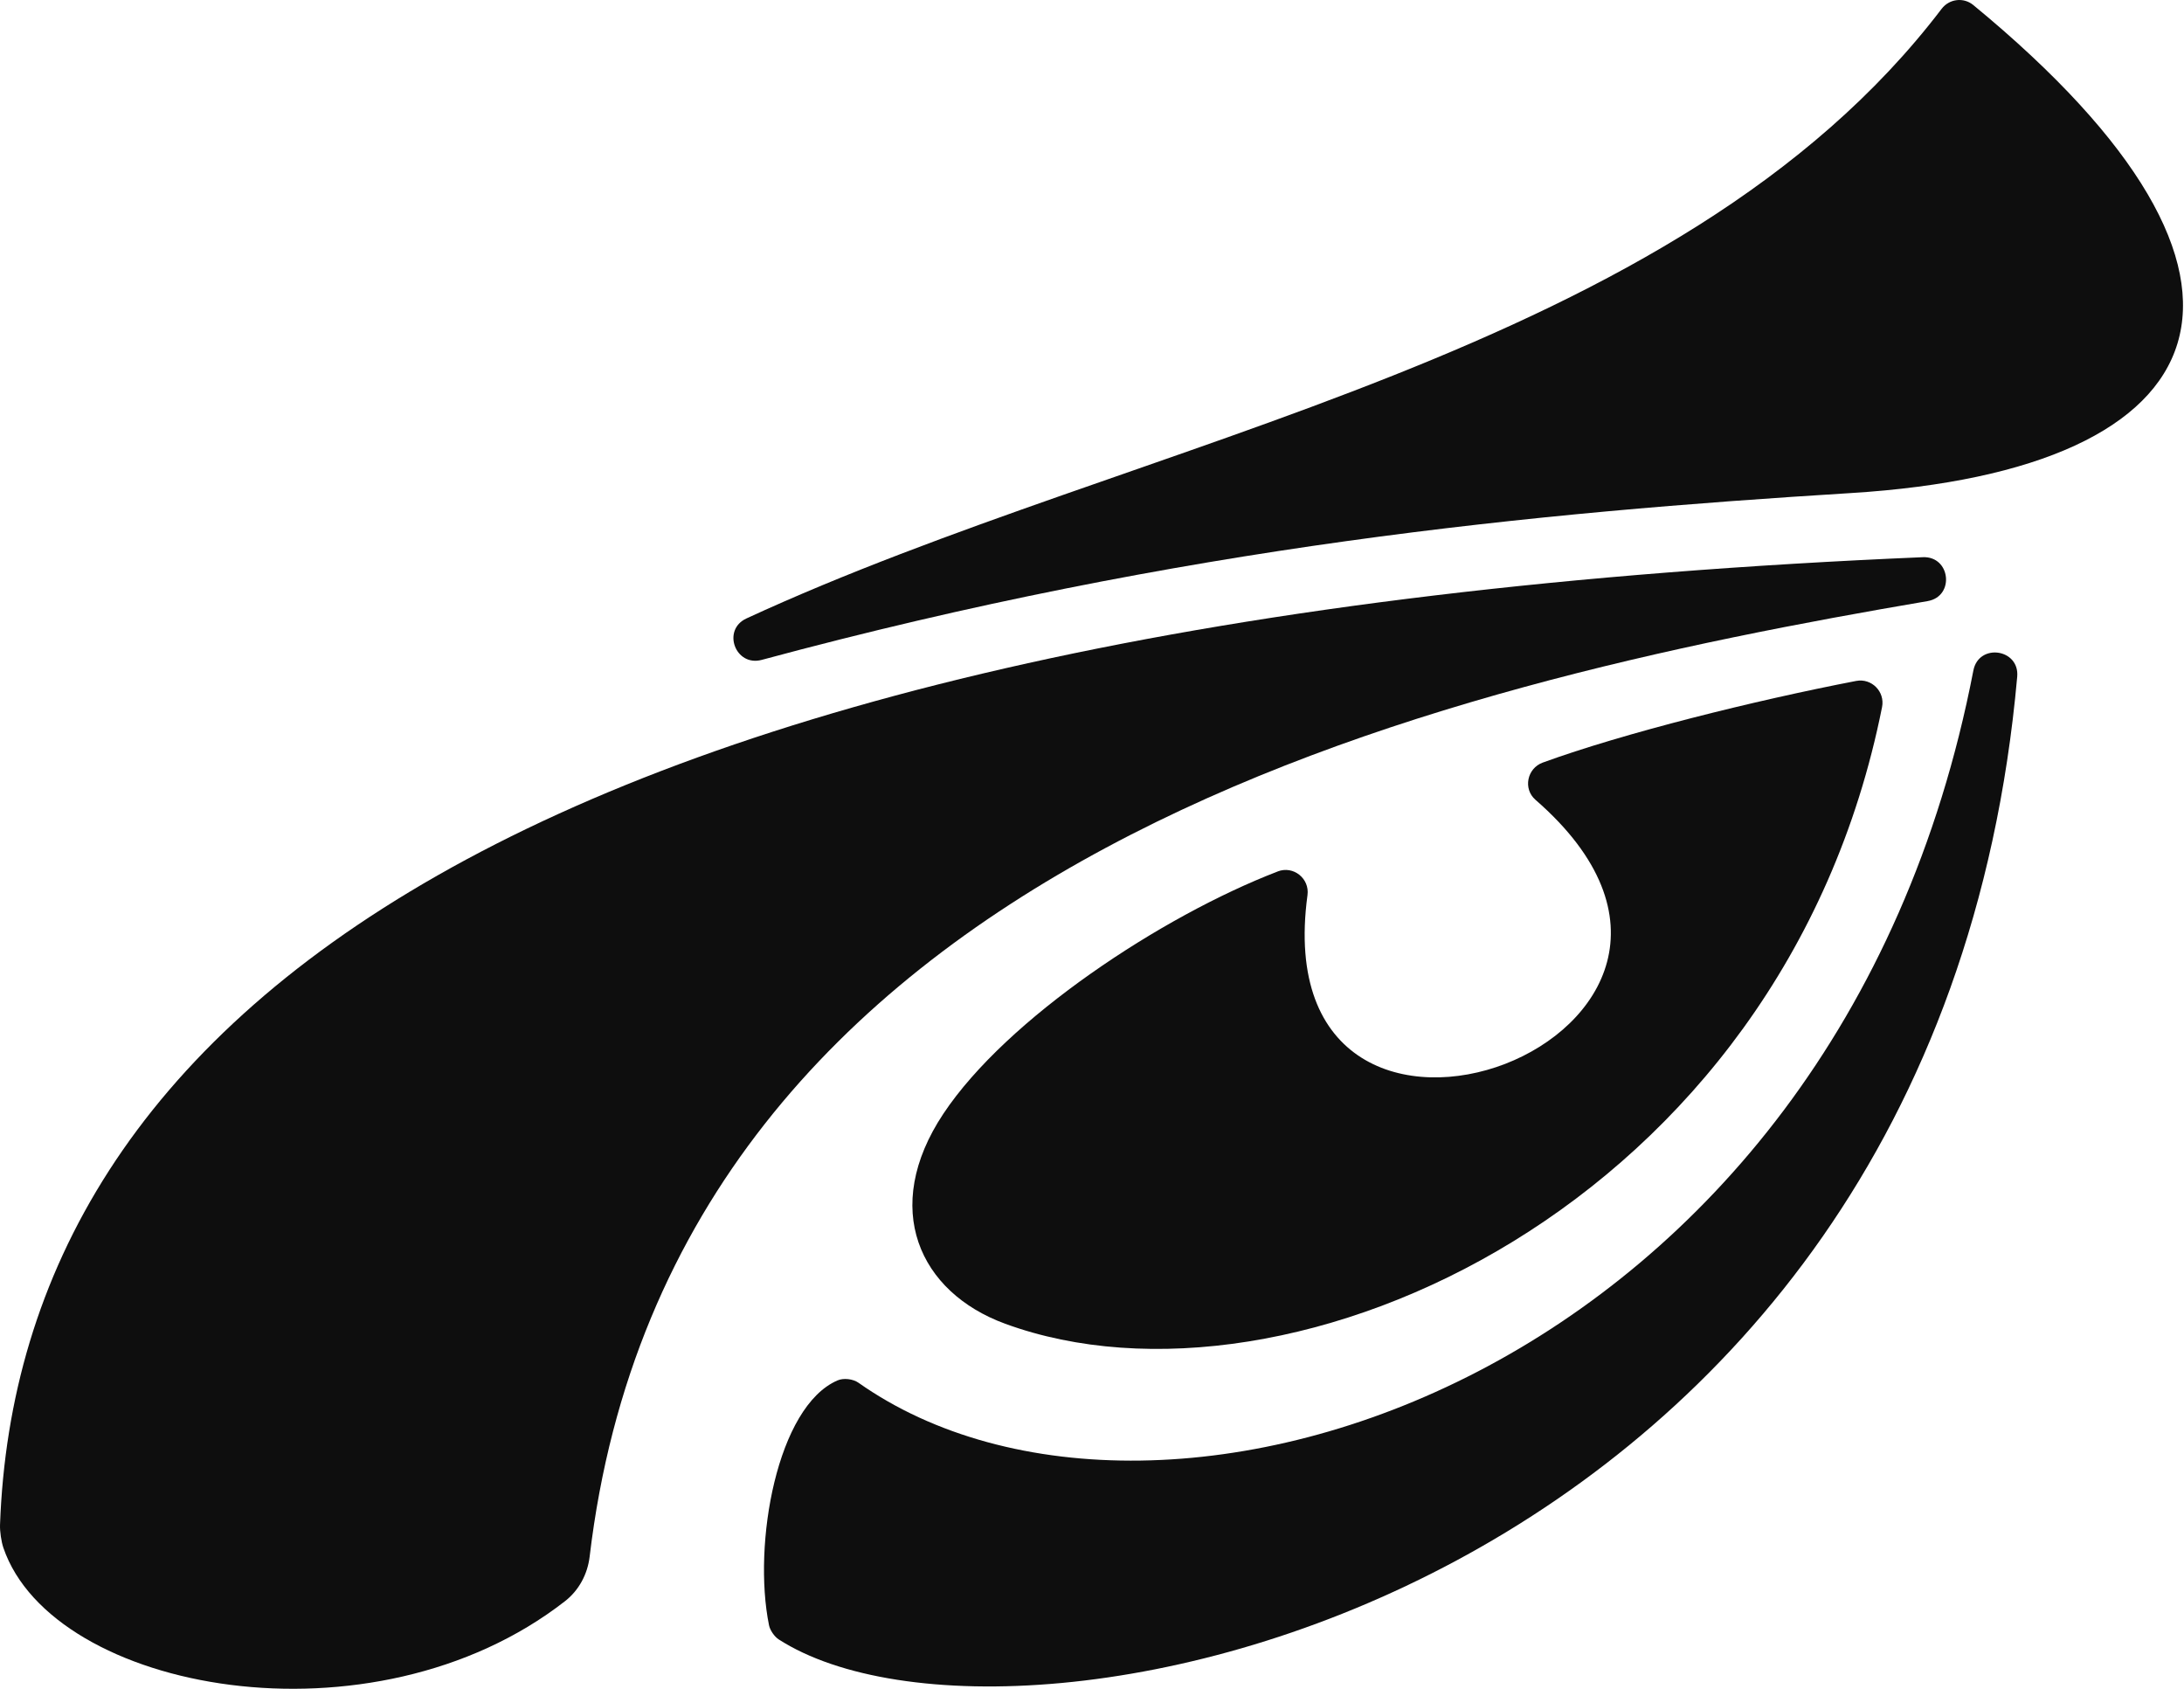 <svg width="2129" height="1646" viewBox="0 0 2129 1646" fill="none" xmlns="http://www.w3.org/2000/svg">
<path d="M1879.05 585.85C1905.74 581.302 1901.49 541.904 1874.43 543.058C494.535 601.595 17.768 997.409 0.025 1486.07C-0.213 1492.41 1.249 1502.59 3.322 1508.6C51.485 1649.16 363.201 1706.78 550.821 1560.52C564.349 1549.97 572.744 1534.22 574.784 1517.22C655.848 834.76 1401.64 667.259 1879.05 585.85Z" fill="#0E0E0E" style="mix-blend-mode:soft-light"/>
<path d="M742.555 643.133C1153.45 532.302 1497.46 499.521 1804.21 480.552C2169.08 457.985 2248.79 272.532 1923.61 4.924C1914.1 -2.915 1900.2 -1.184 1892.72 8.623C1634.71 347.562 1112.53 424.899 727.6 602.784C703.467 613.949 716.859 650.055 742.555 643.133Z" fill="#0E0E0E" style="mix-blend-mode:soft-light"/>
<path d="M1923.68 653.451C1790.55 1342.7 1130.85 1554.86 836.808 1347.62C831.574 1343.92 822.328 1342.83 816.448 1345.38C757.545 1370.76 733.515 1504.57 749.659 1584.04C750.645 1588.93 754.928 1595.1 759.108 1597.82C992.173 1747.33 1886.4 1555.47 1966.41 659.525C1968.85 632.208 1928.88 626.541 1923.68 653.485V653.451Z" fill="#0E0E0E" style="mix-blend-mode:soft-light"/>
<path d="M1245.46 849.388C1132.68 892.757 981.33 992.559 919.571 1085.54C858.459 1177.5 896.017 1259.49 979.902 1290.17C1257.7 1391.83 1737.73 1174.79 1834.66 689.149C1837.66 674.082 1824.47 660.746 1809.38 663.664C1710.47 682.735 1582.74 714.498 1503.88 743.241C1488.59 748.84 1484.51 768.827 1496.81 779.517C1759.65 1008.2 1229.38 1206.18 1274.56 872.396C1276.76 856.175 1260.79 843.45 1245.53 849.32L1245.46 849.388Z" fill="#0E0E0E" style="mix-blend-mode:soft-light"/>
</svg>
